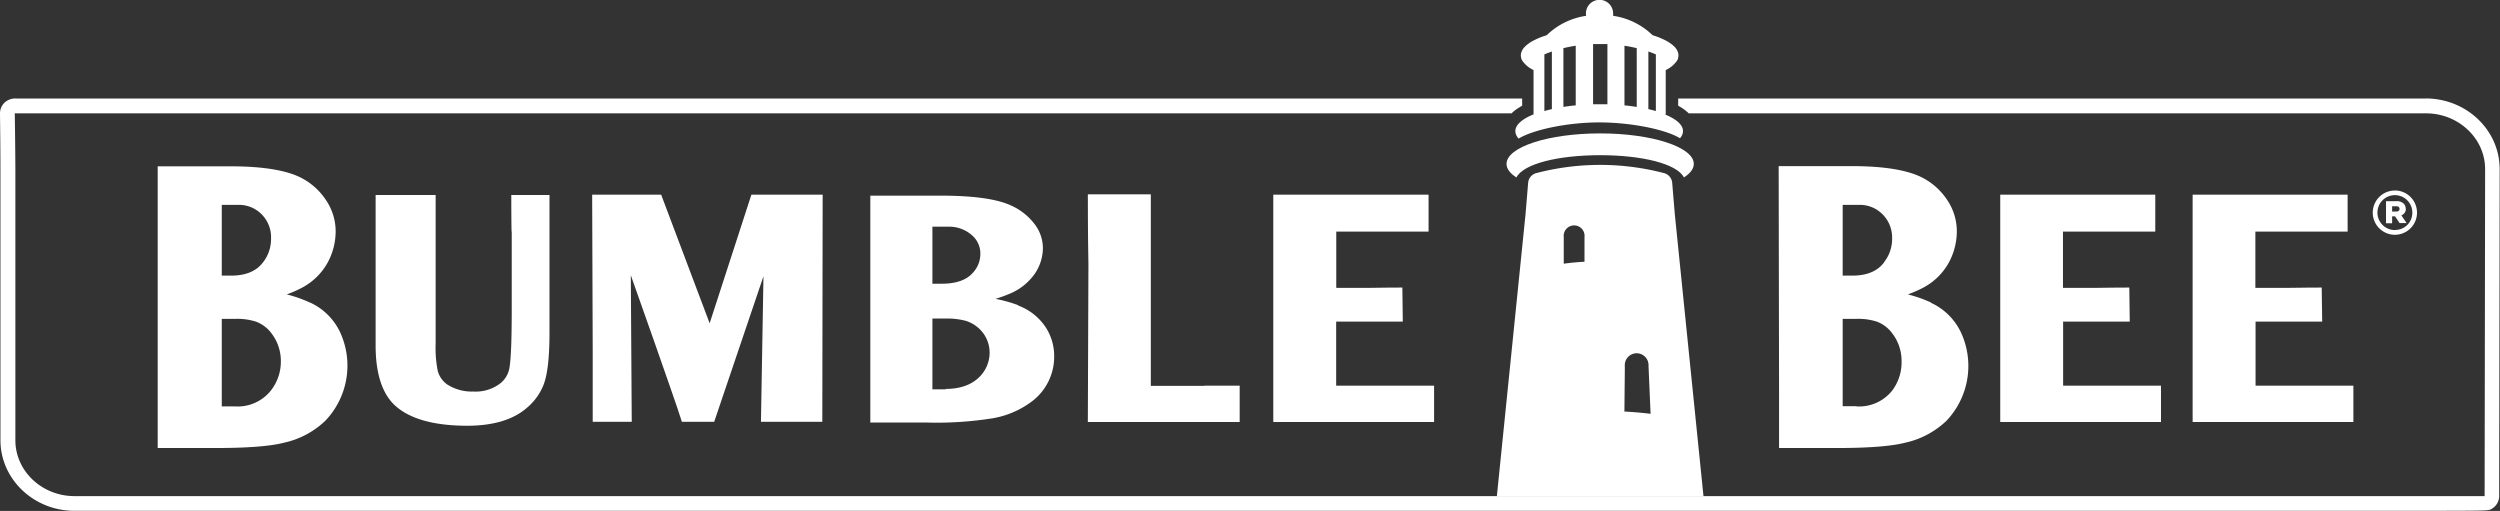 <svg xmlns="http://www.w3.org/2000/svg" viewBox="0 0 507.29 103.68"><rect x="0" y="0" width="507.29" height="103.68" fill="#333333" stroke="none"/><title>Asset 1</title><g id="Layer_2" data-name="Layer 2"><g id="Layer_1-2" data-name="Layer 1"><path d="M486,46.68a3.54,3.54,0,1,1,3.5-3.56v0a3.48,3.48,0,0,1-3.5,3.54m0-8a4.49,4.49,0,1,0,4.45,4.47A4.5,4.5,0,0,0,486,38.65" style="fill:#fff"/><path d="M486.9,42.41c0,.32-.25.52-.68.52h-.82V41.85h.81c.42,0,.69.17.69.53Zm1.24-.08v0a1.34,1.34,0,0,0-.38-1,2,2,0,0,0-1.52-.51h-2.08v4.49h1.24V43.9H486l.91,1.36h1.43l-1.07-1.56a1.4,1.4,0,0,0,.92-1.37" style="fill:#fff"/><path d="M53.39,53.2c-1.32,1.81-3.51,2.73-6.5,2.73H45V41.57h3.34a6.44,6.44,0,0,1,4.83,2A6.6,6.6,0,0,1,55,48.44a7.68,7.68,0,0,1-1.6,4.76M47.73,82.47H45V64.7h2.78a12.48,12.48,0,0,1,4.23.59,7,7,0,0,1,3.11,2.39,9.2,9.2,0,0,1,1.87,5.7A9.48,9.48,0,0,1,55,79.2a8.59,8.59,0,0,1-7.27,3.27M62.9,61.4a26.75,26.75,0,0,0-4.71-1.66,24.21,24.21,0,0,0,2.72-1.17,12.75,12.75,0,0,0,5.59-5.31A13.38,13.38,0,0,0,68.11,47a11.33,11.33,0,0,0-1.84-6.21,13.37,13.37,0,0,0-4.82-4.53c-3-1.67-7.92-2.51-14.66-2.51H32L32,80c0,3.49,0,10.91,0,10.91H43.75c6.44,0,11.11-.36,13.89-1.08A17.52,17.52,0,0,0,66,85.39a16.18,16.18,0,0,0,2.94-18.13,12.5,12.5,0,0,0-6-5.86" style="fill:#fff"/><path d="M382.34,53.2c-1.32,1.81-3.5,2.73-6.49,2.73h-1.94V41.57h3.34a6.46,6.46,0,0,1,4.83,2,6.64,6.64,0,0,1,1.86,4.83,7.62,7.62,0,0,1-1.6,4.76m-5.65,29.27h-2.78V64.7h2.78a12.48,12.48,0,0,1,4.23.59A7,7,0,0,1,384,67.68a9.19,9.19,0,0,1,1.86,5.7A9.53,9.53,0,0,1,384,79.2a8.6,8.6,0,0,1-7.27,3.27M391.86,61.4a26.91,26.91,0,0,0-4.72-1.66,24.5,24.5,0,0,0,2.73-1.17,12.75,12.75,0,0,0,5.59-5.31,13.38,13.38,0,0,0,1.61-6.3,11.33,11.33,0,0,0-1.84-6.21,13.4,13.4,0,0,0-4.83-4.53c-3-1.67-7.91-2.51-14.66-2.51H360.92L361,80c0,3.49,0,10.91,0,10.91H372.7c6.44,0,11.12-.36,13.9-1.08a17.57,17.57,0,0,0,8.31-4.39,16.15,16.15,0,0,0,2.93-18.13,12.48,12.48,0,0,0-6-5.86" style="fill:#fff"/><path d="M103.84,47V62.8c0,6.72-.19,10.86-.56,12.29a5.16,5.16,0,0,1-1.62,2.59,8.2,8.2,0,0,1-5.6,1.77,9.28,9.28,0,0,1-5.23-1.38,4.92,4.92,0,0,1-2-2.79,23.82,23.82,0,0,1-.43-5.57V39.57H76.22l0,30.54c0,5.42,1.21,9.4,3.59,11.84,2.92,2.94,8,4.44,15,4.44,5.29,0,9.37-1.23,12.13-3.66a11.75,11.75,0,0,0,3.3-4.5c.85-2.07,1.26-5.6,1.26-10.8V39.57h-7.75s0,5.69.06,7.47" style="fill:#fff"/><path d="M166.93,39.5H152.47L144,65.6l-9.73-25.8-.11-.3h-14l.11,31.73c0,4,0,14.36,0,14.36h7.92L128,55.84s9,25.36,10.26,29.43l.1.32h6.56l10-29.53-.51,29.53h12.45Z" style="fill:#fff"/><path d="M197.38,55.38c-1.28,1.46-3.4,2.19-6.3,2.19H189.2V46h3.24a6.9,6.9,0,0,1,4.68,1.65,4.86,4.86,0,0,1,1.81,3.89,5.57,5.57,0,0,1-1.55,3.84M191.89,79H189.2V64.64h2.69a14.63,14.63,0,0,1,4.11.47A7,7,0,0,1,199,67a6.64,6.64,0,0,1,1.81,4.59,6.92,6.92,0,0,1-1.88,4.7c-1.6,1.74-4,2.63-7.06,2.63m14.72-17A29.29,29.29,0,0,0,202,60.64a26.17,26.17,0,0,0,2.64-.94,11.62,11.62,0,0,0,5.42-4.28,9.35,9.35,0,0,0,1.56-5.07,8.08,8.08,0,0,0-1.78-5,12.26,12.26,0,0,0-4.68-3.65c-2.89-1.34-7.68-2-14.22-2H176.6s0,7.05,0,11.25v26c0,2.81,0,8.79,0,8.79H188a72.64,72.64,0,0,0,13.48-.87,18.5,18.5,0,0,0,8.06-3.53,11.37,11.37,0,0,0,4.37-9.09,10.72,10.72,0,0,0-1.52-5.52A11.39,11.39,0,0,0,206.61,62" style="fill:#fff"/><path d="M244.39,78.3H233.52V39.43H220.74s0,8.73.12,14.2l-.12,32h30.81V78.26l-7.16,0" style="fill:#fff"/><path d="M271.13,78.26v-13h13.52l-.09-6.91s-4.23,0-7.41.07h-6V47h8l10.73,0V39.5H258.37V85.63H291V78.26Z" style="fill:#fff"/><path d="M418.64,78.26v-13h13.52l-.09-6.91s-4.23,0-7.41.07h-6.05V47h8l10.73,0V39.5H405.88V85.63H438.5V78.26Z" style="fill:#fff"/><path d="M457.69,78.26v-13h13.52l-.1-6.91s-4.22,0-7.41.07h-6.05V47h8l10.72,0V39.5H444.92V85.63h32.62V78.26Z" style="fill:#fff"/><path d="M492.27,20H340.53v1.45c.33.18.64.37.92.56l.25.17c.18.13.34.26.49.39s.23.19.34.29l.13.14H492.27c6.61,0,12,5.09,12,11.32l-.1,66.35H15.12c-6.62,0-12-5.1-12-11.33v-55C3.09,28.5,3,23.34,3,23H306.74l.12-.13c.11-.11.24-.21.36-.32s.3-.25.48-.37l.24-.16c.29-.2.61-.39.93-.57V20H3.37a3.15,3.15,0,0,0-2.49.87A3,3,0,0,0,0,23v.15c0,.64.09,5.49.09,11.17v55c0,7.9,6.74,14.33,15,14.33h468c21.68,0,21.68,0,22.29-.28a3,3,0,0,0,1.74-2.72l.1-66.35c0-7.9-6.74-14.32-15-14.32" style="fill:#fff"/><path d="M324.7,27.07c-10.51,0-19,2.77-19,6.19,0,1,.73,1.92,2,2.75,1.44-2.79,8.51-4.52,17-4.52s15.58,1.73,17,4.52c1.28-.83,2-1.76,2-2.75,0-3.42-8.52-6.19-19-6.19" style="fill:#fff"/><path d="M338,23.22v-9a5.63,5.63,0,0,0,2.31-1.94l.05-.08a3.2,3.2,0,0,0,.16-.39l0-.12a2,2,0,0,0,.07-.48,1.81,1.81,0,0,0-.08-.51.88.88,0,0,0-.05-.15,2.63,2.63,0,0,0-.15-.35,1.19,1.19,0,0,0-.09-.15,3.22,3.22,0,0,0-.33-.45c0-.05-.1-.1-.15-.15l-.31-.29-.25-.2a3.62,3.62,0,0,0-.32-.22l-.3-.21c-.19-.11-.39-.23-.61-.34a15.86,15.86,0,0,0-2.62-1.05,14.46,14.46,0,0,0-8-3.93,2.61,2.61,0,0,0,0-.48,2.76,2.76,0,1,0-5.52,0,2.61,2.61,0,0,0,.05.48,14.46,14.46,0,0,0-8,3.93,17,17,0,0,0-2.64,1.06l-.59.33c-.12.07-.22.15-.33.22l-.28.21-.27.21-.29.27-.16.17a2.66,2.66,0,0,0-.33.44,1.19,1.19,0,0,0-.09.15,3.35,3.35,0,0,0-.15.35.75.75,0,0,0-.05.16,1.69,1.69,0,0,0-.08.5,2,2,0,0,0,.07.48s0,.08,0,.12a3.2,3.2,0,0,0,.16.39.56.56,0,0,1,.05.08,5.57,5.57,0,0,0,2.3,1.93v-1h0l0,10c-2.31.94-3.69,2.11-3.69,3.4a2.29,2.29,0,0,0,.67,1.51c2.83-1.74,9.72-3.28,16.34-3.28s13.57,1.47,16.39,3.21a2.2,2.2,0,0,0,.62-1.44c0-1.29-1.38-2.46-3.67-3.39M319.74,9.28l0,12.1c-.87.08-1.7.19-2.5.31l0-11.92c.8-.19,1.63-.36,2.49-.49m12.39.49,0,11.93c-.8-.13-1.63-.24-2.49-.32l0-12.1c.87.13,1.71.3,2.5.49m2.35.68c.54.18,1,.38,1.52.58l0,11.5c-.49-.14-1-.27-1.52-.39Zm-21.1.59c.48-.21,1-.4,1.52-.59l0,11.69c-.53.12-1,.25-1.52.39Zm9.88,10.12,0-12.22q.72,0,1.47,0t1.44,0l0,12.22-1.47,0-1.44,0" style="fill:#fff"/><path d="M339.84,43.41l-.52-6.26a2.23,2.23,0,0,0-1.57-2,51.23,51.23,0,0,0-26.1,0,2.23,2.23,0,0,0-1.57,2l-.52,6.26-5.83,57.34h41.94ZM317.31,53.5V48.11a2.12,2.12,0,1,1,4.21,0v5c-1.46.08-2.88.21-4.21.4m12.31,30,.08-8.34v-.92a2.41,2.41,0,1,1,4.81,0l.42,9.72c-1.67-.21-3.45-.36-5.31-.46" style="fill:#fff"/></g></g></svg>
